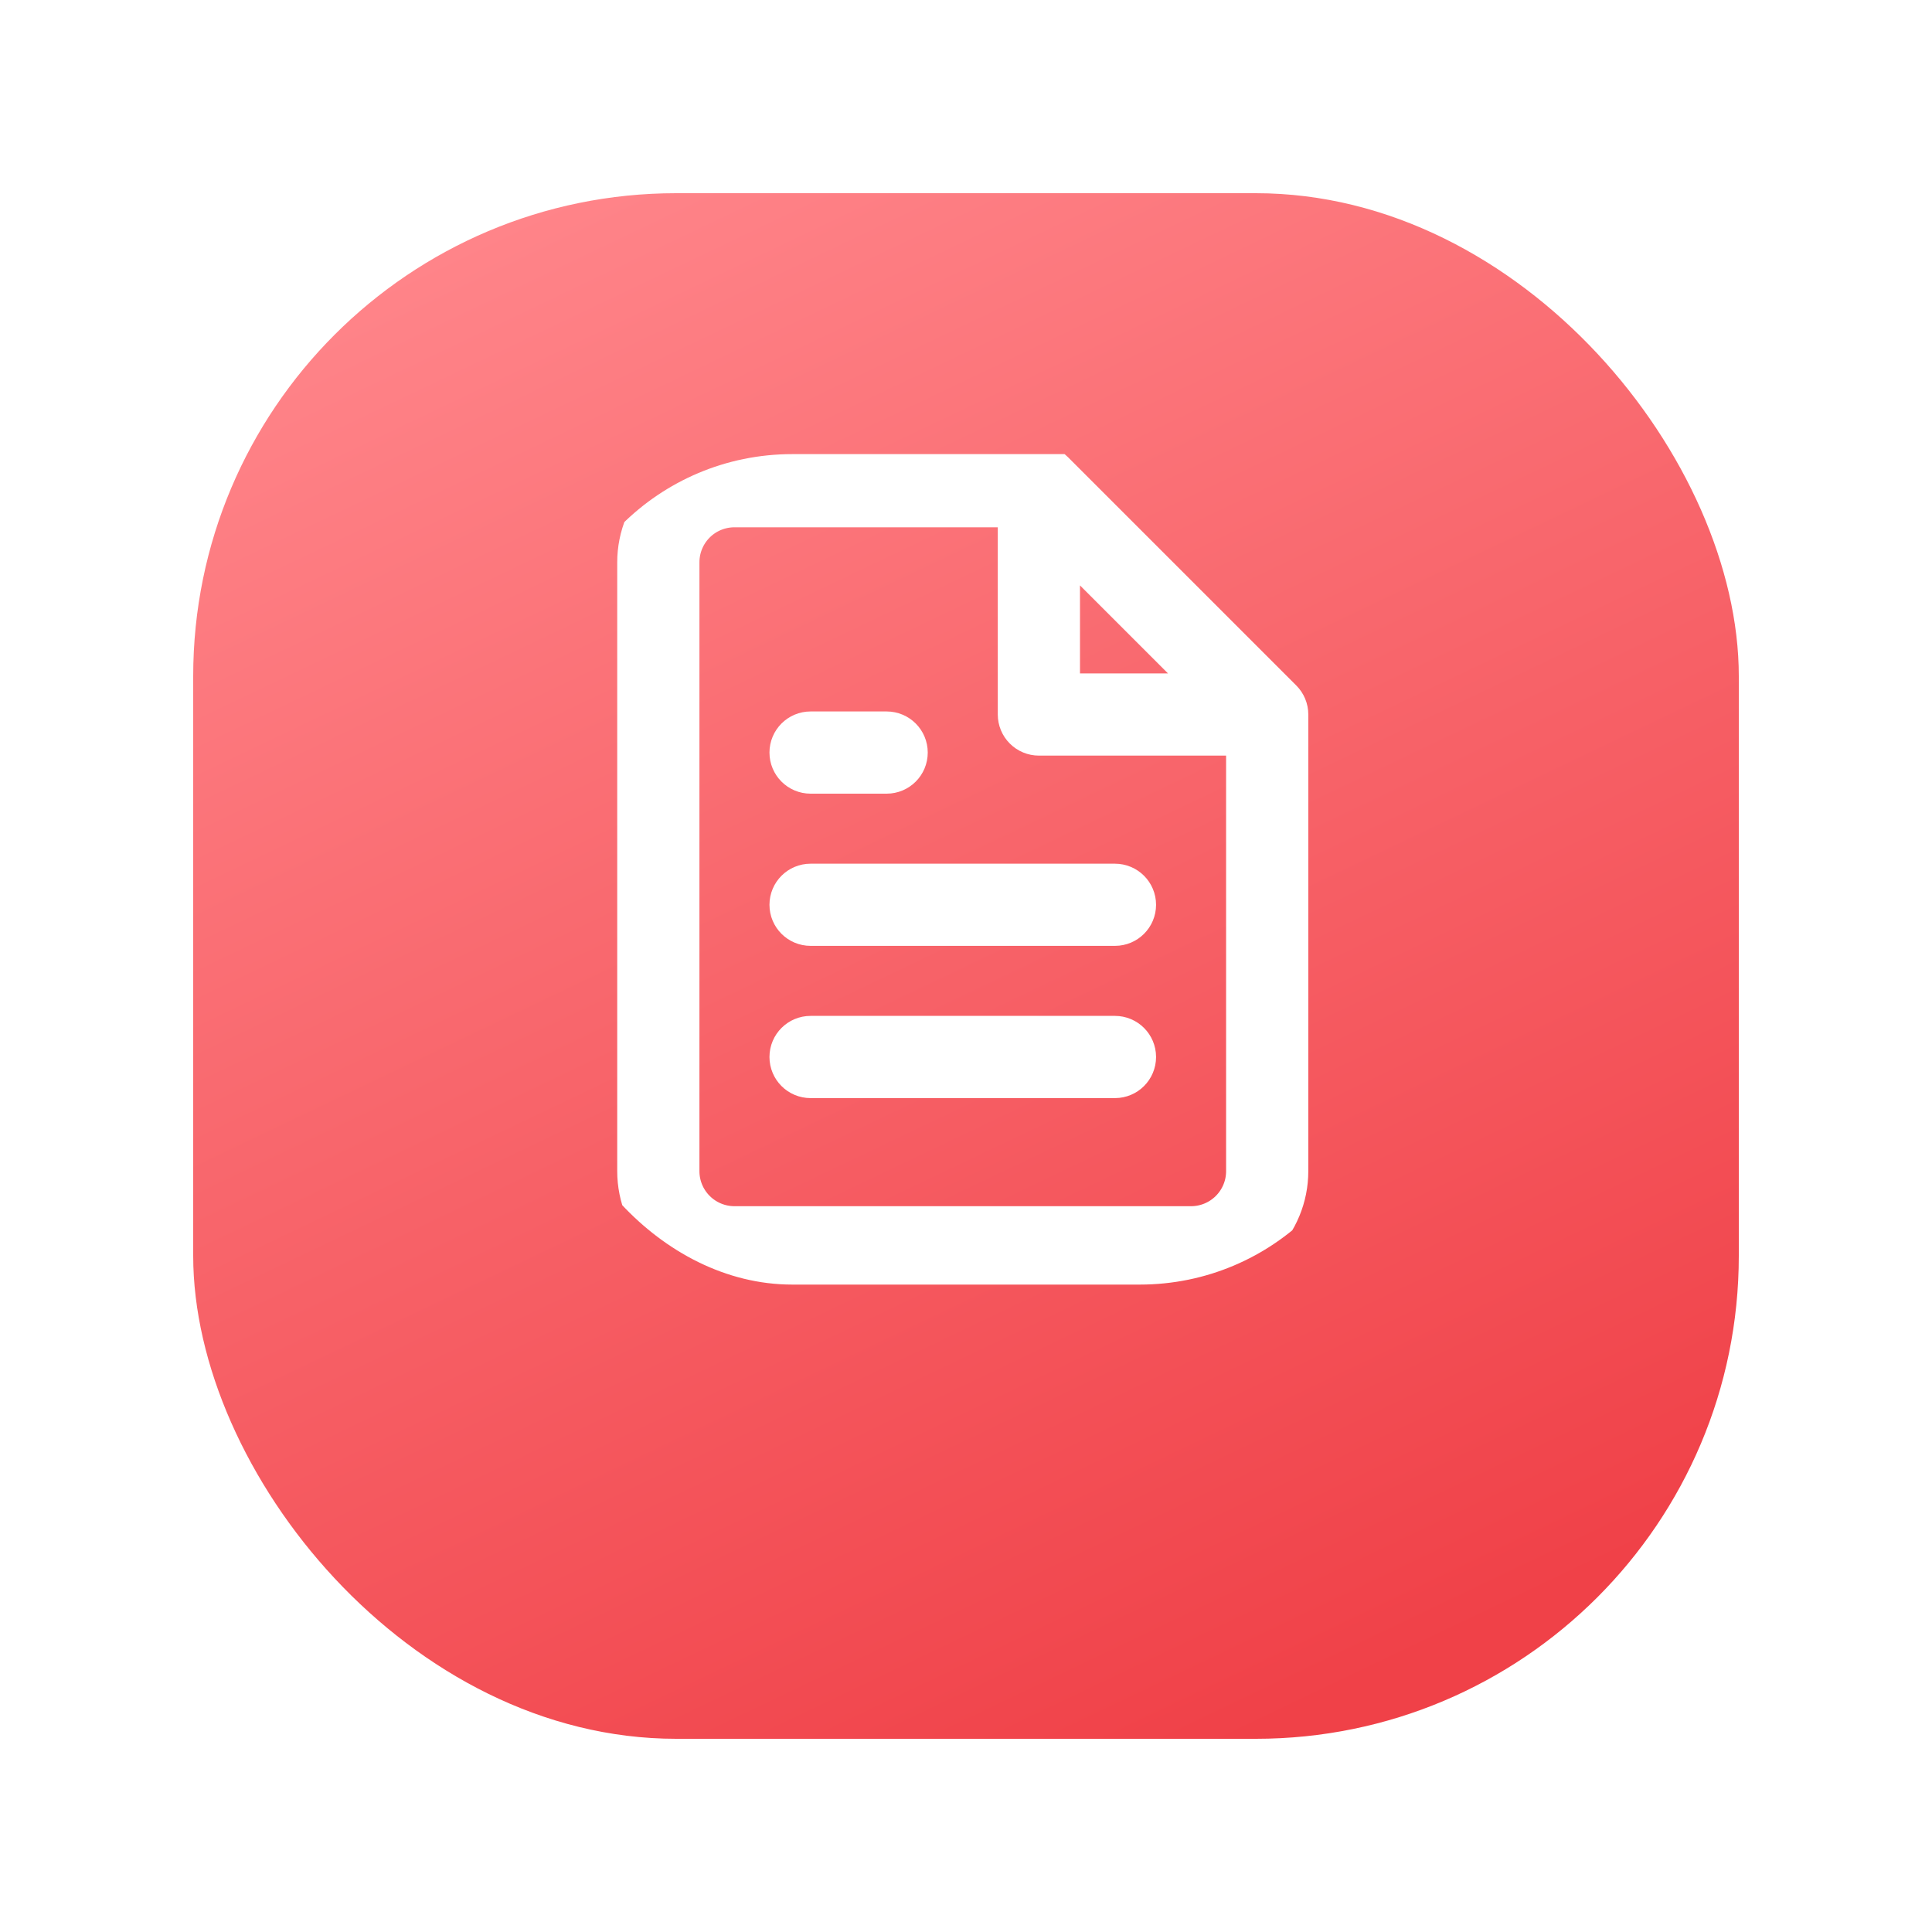 <svg width="40" height="40" viewBox="0 0 40 40" fill="none" xmlns="http://www.w3.org/2000/svg">
<g filter="url(#filter0_d_10189_191425)">
<rect x="4" y="2" width="32" height="32" rx="10" fill="url(#paint0_linear_10189_191425)"/>
</g>
<g clip-path="url(#clip0_10189_191425)">
<path fill-rule="evenodd" clip-rule="evenodd" d="M13.843 10.279C14.205 9.918 14.695 9.715 15.206 9.715H21.509C21.602 9.715 21.691 9.752 21.757 9.818L26.484 14.545C26.55 14.611 26.587 14.7 26.587 14.793V24.248C26.587 24.759 26.384 25.249 26.023 25.61C25.661 25.971 25.171 26.174 24.66 26.174H15.206C14.695 26.174 14.205 25.971 13.843 25.61C13.482 25.249 13.279 24.759 13.279 24.248V11.642C13.279 11.131 13.482 10.641 13.843 10.279ZM15.206 10.417C14.881 10.417 14.569 10.546 14.34 10.775C14.11 11.005 13.981 11.317 13.981 11.642V24.248C13.981 24.573 14.11 24.884 14.34 25.114C14.569 25.343 14.881 25.473 15.206 25.473H24.66C24.985 25.473 25.297 25.343 25.526 25.114C25.756 24.884 25.885 24.573 25.885 24.248V15.144L21.509 15.144C21.416 15.144 21.326 15.107 21.261 15.041C21.195 14.976 21.158 14.886 21.158 14.793L21.158 10.417H15.206ZM21.86 10.913L25.389 14.442L21.86 14.442L21.86 10.913ZM16.431 15.581C16.431 15.387 16.588 15.23 16.782 15.23H18.357C18.551 15.23 18.708 15.387 18.708 15.581C18.708 15.775 18.551 15.932 18.357 15.932H16.782C16.588 15.932 16.431 15.775 16.431 15.581ZM16.431 18.733C16.431 18.539 16.588 18.382 16.782 18.382H23.084C23.278 18.382 23.435 18.539 23.435 18.733C23.435 18.926 23.278 19.083 23.084 19.083H16.782C16.588 19.083 16.431 18.926 16.431 18.733ZM16.431 21.884C16.431 21.69 16.588 21.533 16.782 21.533H23.084C23.278 21.533 23.435 21.69 23.435 21.884C23.435 22.078 23.278 22.235 23.084 22.235H16.782C16.588 22.235 16.431 22.078 16.431 21.884Z" fill="white" stroke="white" stroke-linecap="round" stroke-linejoin="round"/>
</g>
<defs>
<filter id="filter0_d_10189_191425" x="0" y="0" width="40" height="40" filterUnits="userSpaceOnUse" color-interpolation-filters="sRGB">
<feFlood flood-opacity="0" result="BackgroundImageFix"/>
<feColorMatrix in="SourceAlpha" type="matrix" values="0 0 0 0 0 0 0 0 0 0 0 0 0 0 0 0 0 0 127 0" result="hardAlpha"/>
<feOffset dy="2"/>
<feGaussianBlur stdDeviation="2"/>
<feColorMatrix type="matrix" values="0 0 0 0 0.427 0 0 0 0 0.671 0 0 0 0 1 0 0 0 0.36 0"/>
<feBlend mode="normal" in2="BackgroundImageFix" result="effect1_dropShadow_10189_191425"/>
<feBlend mode="normal" in="SourceGraphic" in2="effect1_dropShadow_10189_191425" result="shape"/>
</filter>
<linearGradient id="paint0_linear_10189_191425" x1="10.546" y1="2" x2="25.818" y2="34" gradientUnits="userSpaceOnUse">
<stop stop-color="#FF858A"/>
<stop offset="1" stop-color="#F04148"/>
</linearGradient>
<clipPath id="clip0_10189_191425">
<rect x="11.403" y="9.402" width="17.194" height="17.194" rx="5" fill="white"/>
</clipPath>
</defs>
</svg>
